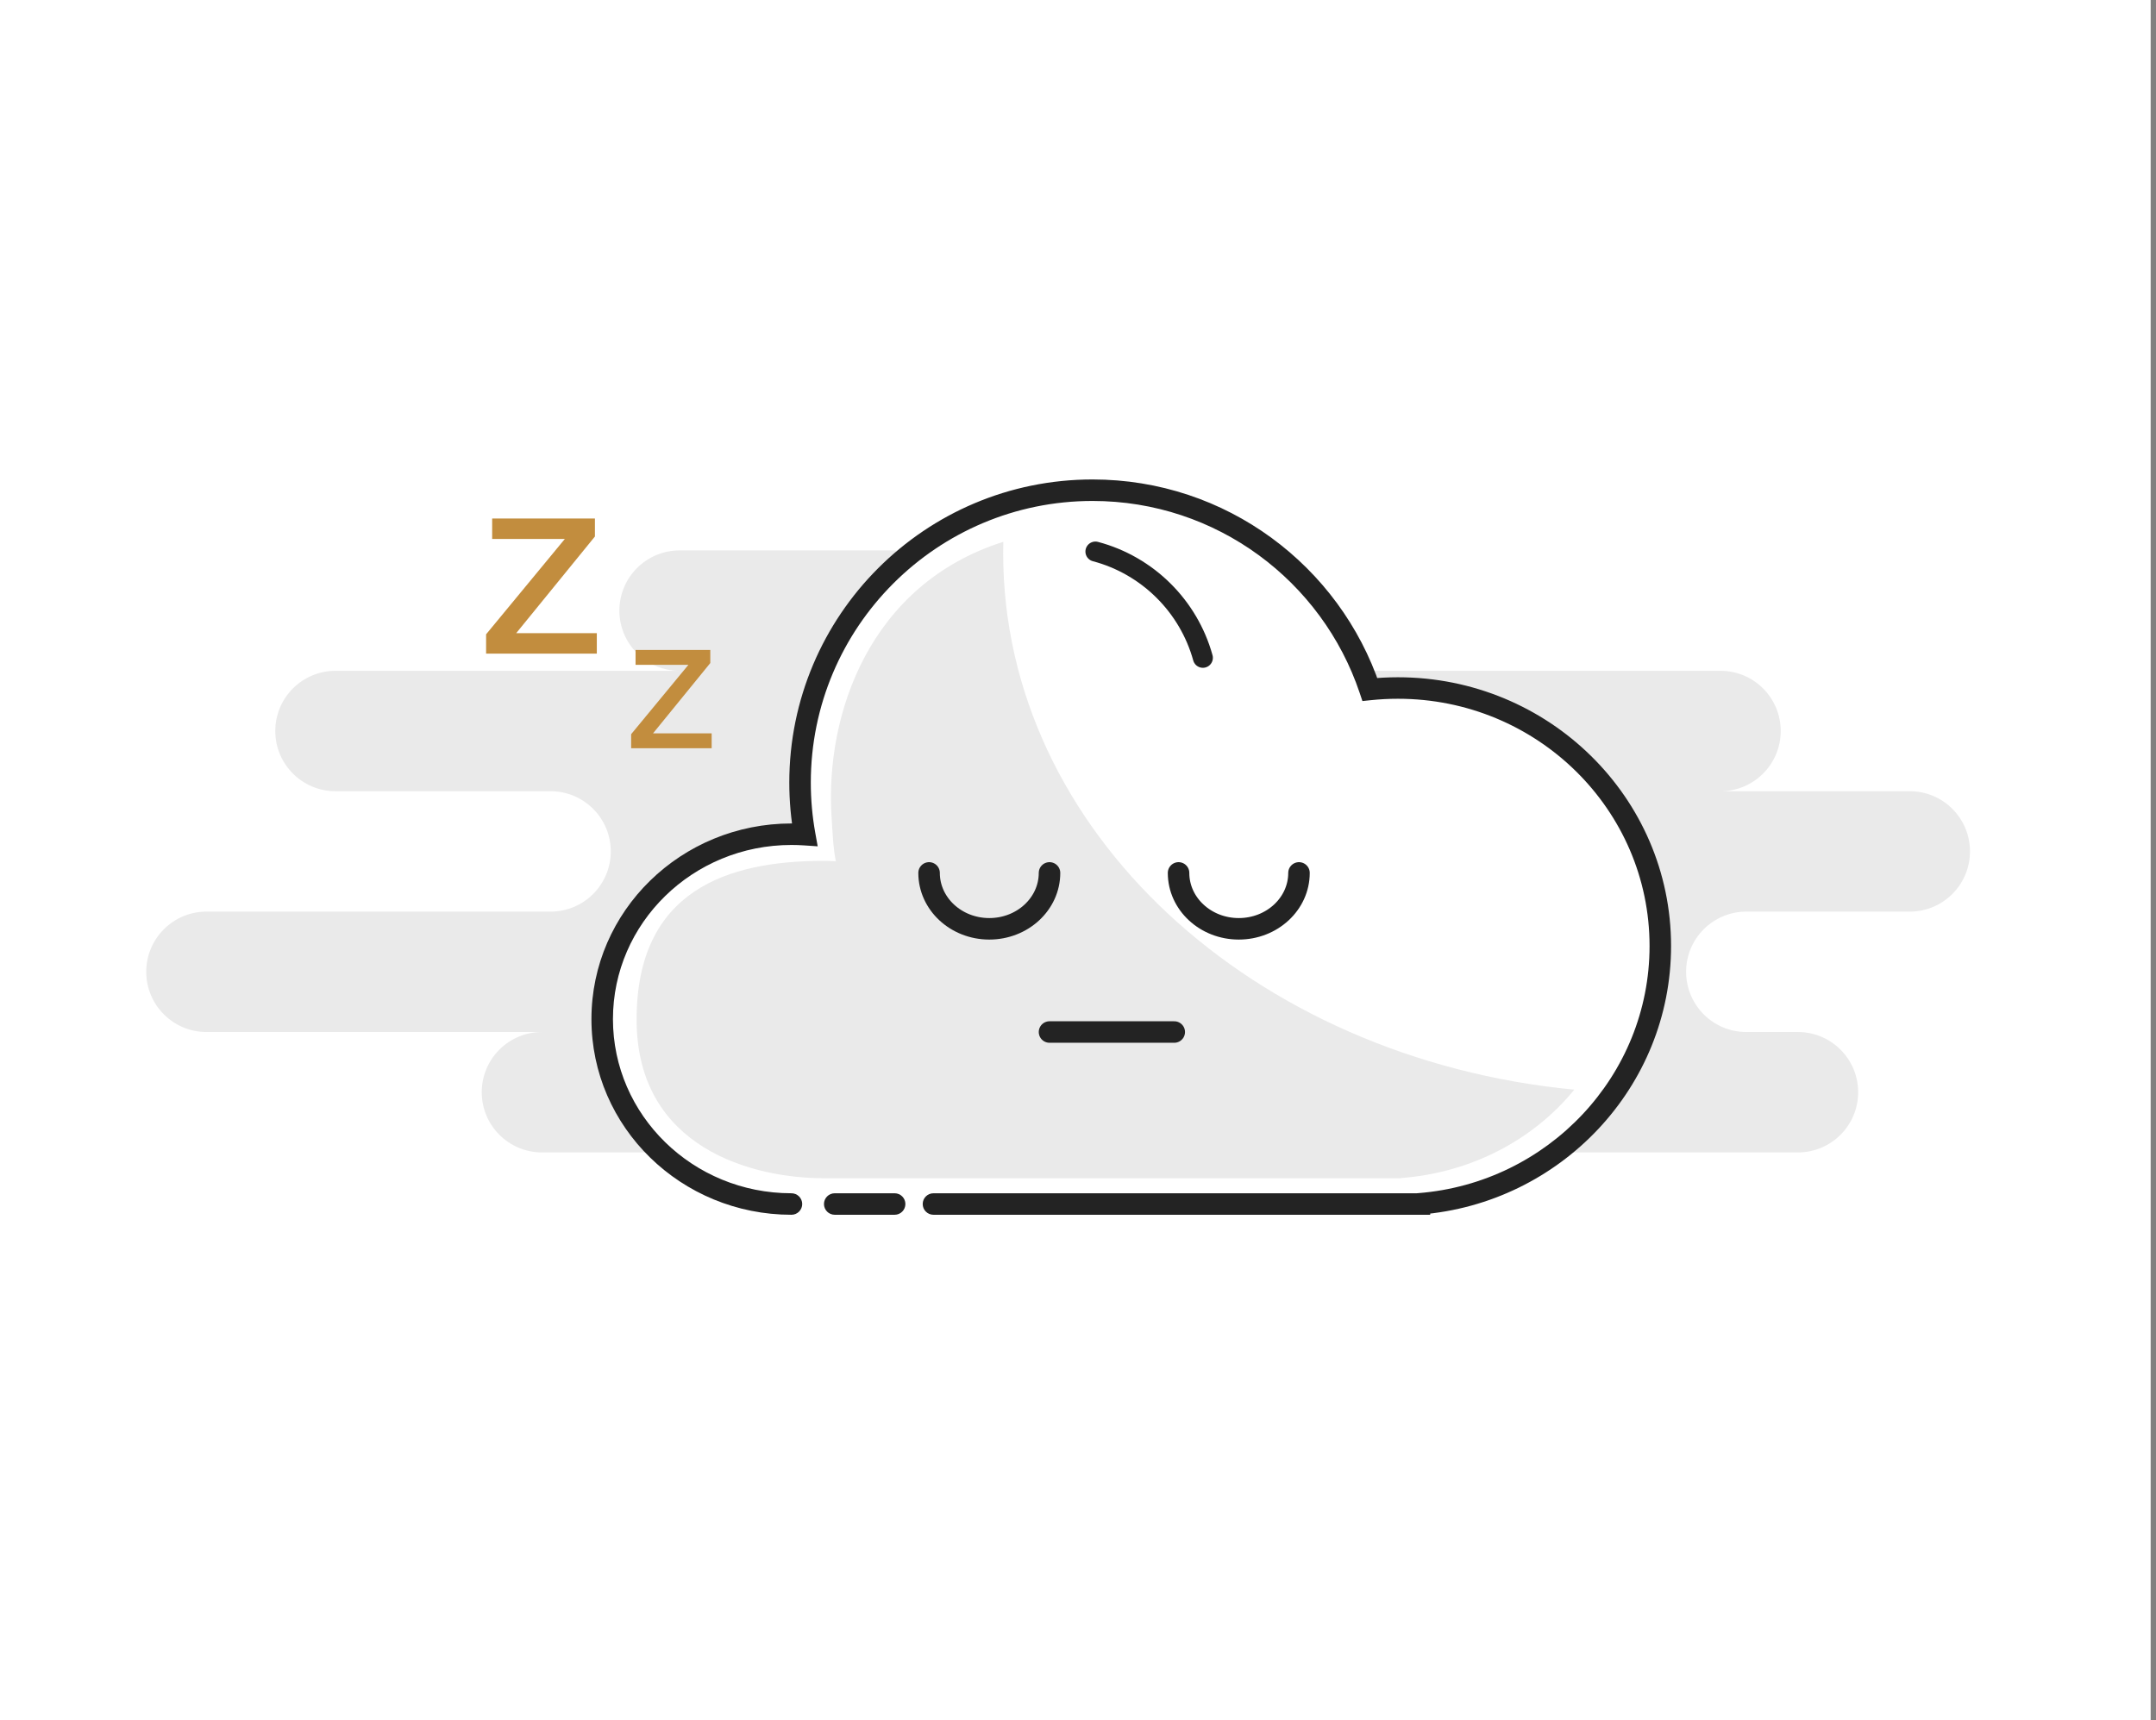 <svg width="302" height="241" viewBox="0 0 302 241" fill="none" xmlns="http://www.w3.org/2000/svg">
<rect x="0" y="0" width="302" height="241" fill="#808080" stroke="none"/>
<rect width="301.25" height="241" fill="white"/>
<path d="M163.879 77.12C168.537 77.12 172.314 80.896 172.314 85.555C172.314 90.213 168.537 93.99 163.879 93.99H240.999C245.657 93.99 249.433 97.766 249.434 102.425C249.434 107.083 245.658 110.86 240.999 110.86H267.509C272.167 110.86 275.944 114.636 275.944 119.295C275.944 123.953 272.167 127.73 267.509 127.73H244.614C239.956 127.73 236.179 131.506 236.179 136.165C236.179 140.823 239.956 144.6 244.614 144.6H251.844C256.502 144.6 260.279 148.377 260.279 153.035C260.279 157.694 256.502 161.47 251.844 161.47H189.184C188.563 161.47 187.959 161.403 187.377 161.276C186.795 161.403 186.19 161.47 185.569 161.47H75.914C71.256 161.47 67.48 157.694 67.48 153.035C67.48 148.377 71.255 144.6 75.914 144.6H28.919C24.261 144.6 20.484 140.823 20.484 136.165C20.484 131.506 24.261 127.73 28.919 127.73H77.119C81.778 127.73 85.554 123.953 85.554 119.295C85.554 114.636 81.778 110.86 77.119 110.86H46.994C42.336 110.86 38.559 107.083 38.559 102.425C38.559 97.766 42.336 93.99 46.994 93.99H95.194C90.536 93.99 86.759 90.213 86.759 85.555C86.759 80.896 90.536 77.12 95.194 77.12H163.879Z" fill="#EAEAEA"/>
<path fill-rule="evenodd" clip-rule="evenodd" d="M110.862 168.7C96.221 168.7 84.352 157.101 84.352 142.793C84.352 128.484 96.221 116.885 110.862 116.885C111.484 116.885 112.102 116.906 112.714 116.947C112.288 114.581 112.067 112.144 112.067 109.655C112.067 87.028 130.409 68.685 153.037 68.685C171.101 68.685 186.434 80.376 191.884 96.604C193.175 96.469 194.486 96.4 195.814 96.4C216.112 96.4 232.567 112.585 232.567 132.55C232.567 151.517 217.715 167.167 198.827 168.674V168.7H130.753M125.316 168.7H116.923H125.316Z" fill="white"/>
<path d="M110.862 170.206C111.693 170.206 112.368 169.532 112.368 168.7C112.368 167.868 111.693 167.194 110.862 167.194V168.7V170.206ZM112.714 116.947L112.612 118.45L114.537 118.58L114.196 116.681L112.714 116.947ZM191.884 96.604L190.456 97.084L190.84 98.228L192.041 98.102L191.884 96.604ZM198.827 168.674L198.707 167.172L197.32 167.283V168.674H198.827ZM198.827 168.7V170.206H200.333V168.7H198.827ZM130.753 167.194C129.922 167.194 129.247 167.868 129.247 168.7C129.247 169.532 129.922 170.206 130.753 170.206V168.7V167.194ZM125.316 170.206C126.148 170.206 126.822 169.532 126.822 168.7C126.822 167.868 126.148 167.194 125.316 167.194V168.7V170.206ZM116.923 167.194C116.092 167.194 115.417 167.868 115.417 168.7C115.417 169.532 116.092 170.206 116.923 170.206V168.7V167.194ZM110.862 168.7V167.194C97.019 167.194 85.858 156.237 85.858 142.793H84.352H82.845C82.845 157.965 95.421 170.206 110.862 170.206V168.7ZM84.352 142.793H85.858C85.858 129.349 97.019 118.391 110.862 118.391V116.885V115.379C95.421 115.379 82.845 127.62 82.845 142.793H84.352ZM110.862 116.885V118.391C111.45 118.391 112.034 118.411 112.612 118.45L112.714 116.947L112.815 115.444C112.169 115.401 111.518 115.379 110.862 115.379V116.885ZM112.714 116.947L114.196 116.681C113.787 114.402 113.573 112.054 113.573 109.655H112.067H110.56C110.56 112.234 110.79 114.76 111.231 117.214L112.714 116.947ZM112.067 109.655H113.573C113.573 87.86 131.241 70.191 153.037 70.191V68.685V67.179C129.578 67.179 110.56 86.196 110.56 109.655H112.067ZM153.037 68.685V70.191C170.434 70.191 185.206 81.45 190.456 97.084L191.884 96.604L193.312 96.125C187.663 79.302 171.767 67.179 153.037 67.179V68.685ZM191.884 96.604L192.041 98.102C193.28 97.973 194.539 97.906 195.814 97.906V96.4V94.894C194.434 94.894 193.071 94.966 191.727 95.106L191.884 96.604ZM195.814 96.4V97.906C215.304 97.906 231.06 113.44 231.06 132.55H232.567H234.073C234.073 111.73 216.92 94.894 195.814 94.894V96.4ZM232.567 132.55H231.06C231.06 150.71 216.835 165.726 198.707 167.172L198.827 168.674L198.946 170.175C218.596 168.607 234.073 152.325 234.073 132.55H232.567ZM198.827 168.674H197.32V168.7H198.827H200.333V168.674H198.827ZM198.827 168.7V167.194H130.753V168.7V170.206H198.827V168.7ZM125.316 168.7V167.194H116.923V168.7V170.206H125.316V168.7Z" fill="#232323"/>
<path fill-rule="evenodd" clip-rule="evenodd" d="M140.52 77.533C140.52 116.362 175.489 148.357 220.517 152.677C214.874 159.616 206.16 164.323 196.232 165.062V165.085H115.372C105.562 165.085 89.172 160.952 89.172 142.851C89.172 124.75 101.914 120.617 115.372 120.617C115.945 120.617 116.512 120.635 117.075 120.67C116.684 118.639 116.615 116.546 116.48 114.412C115.566 99.996 121.855 81.828 140.541 75.915C140.527 76.454 140.52 76.993 140.52 77.533Z" fill="#EAEAEA"/>
<path d="M153.439 77.28C160.729 79.209 166.485 84.91 168.492 92.168" stroke="#232323" stroke-width="2.8" stroke-linecap="round"/>
<path d="M130.14 122.307C130.14 126.633 133.916 130.14 138.575 130.14C143.233 130.14 147.01 126.633 147.01 122.307" stroke="#232323" stroke-width="3.013" stroke-linecap="round"/>
<path d="M165.085 122.307C165.085 126.633 168.862 130.14 173.52 130.14C178.179 130.14 181.955 126.633 181.955 122.307" stroke="#232323" stroke-width="3.013" stroke-linecap="round"/>
<path d="M147.01 144.6H164.482" stroke="#232323" stroke-width="3.013" stroke-linecap="round"/>
<path d="M99.494 92.901L91.474 102.752H99.686V104.835H88.408V102.869L96.429 93.151H89.025V91.069H99.494V92.901ZM83.334 75.17L72.306 88.717H83.599V91.58H68.09V88.876L79.118 75.515H68.939V72.652H83.334V75.17Z" fill="#C28D3E"/>
</svg>
